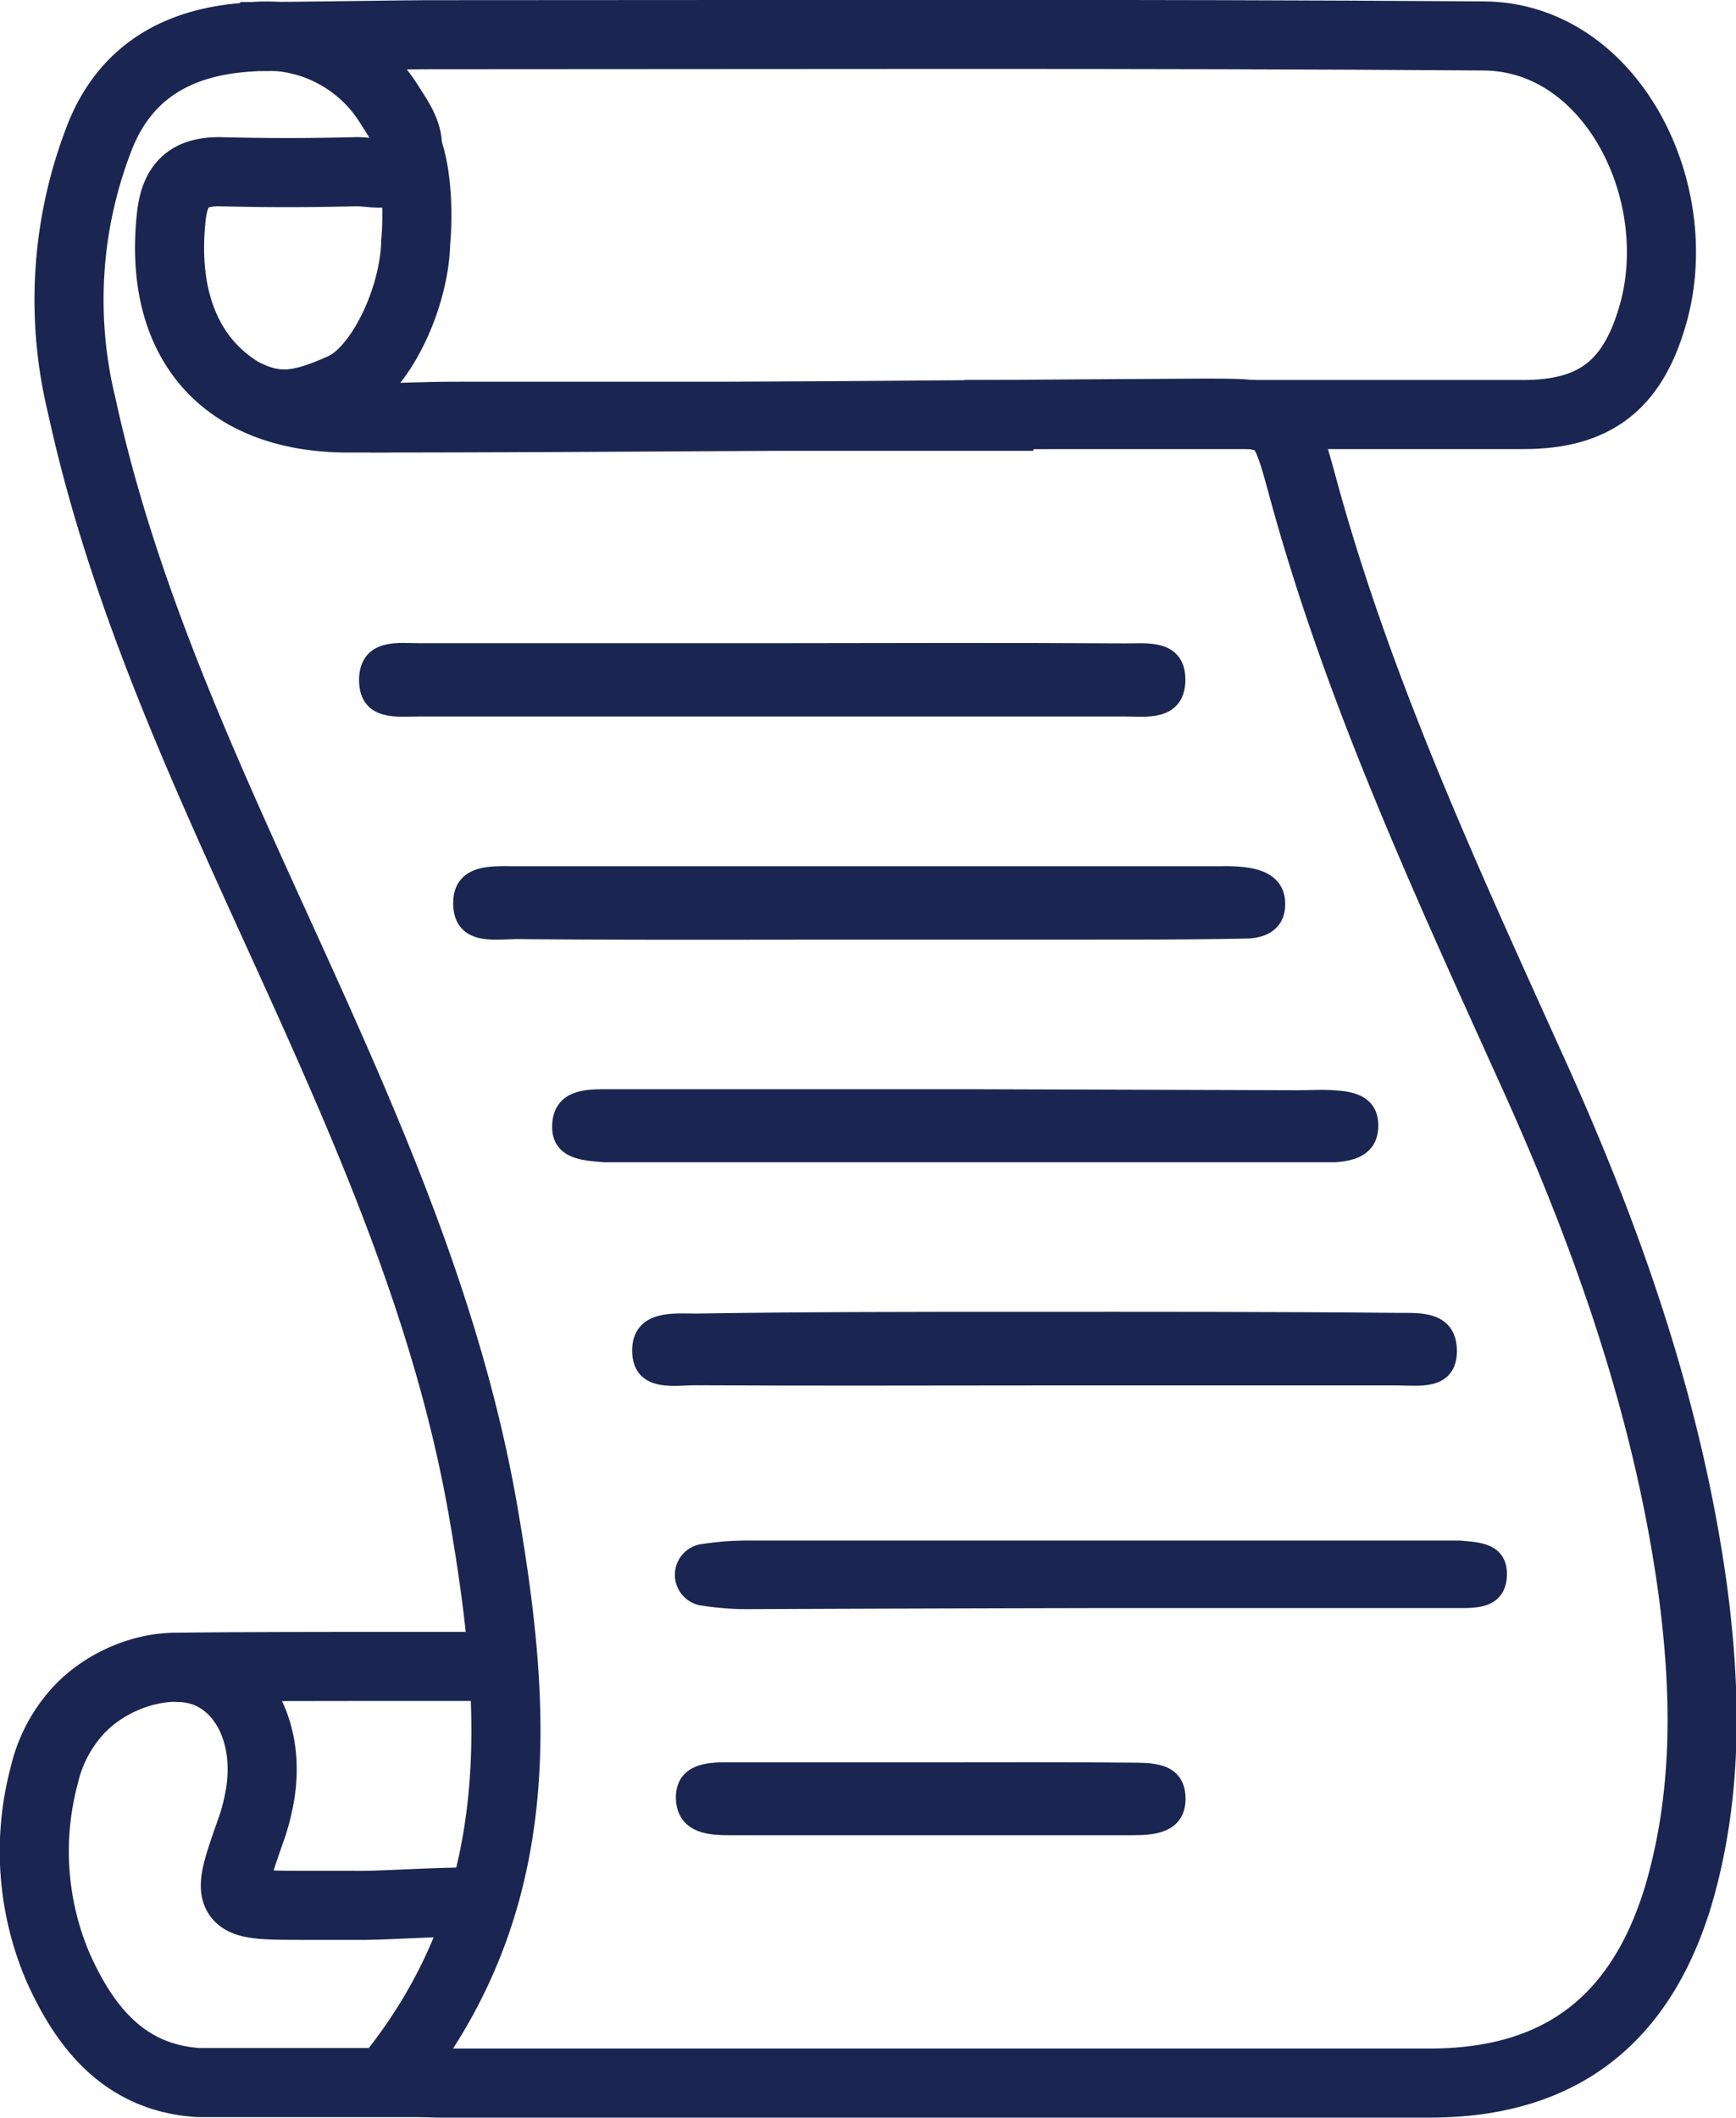<svg xmlns="http://www.w3.org/2000/svg" viewBox="0 0 100.51 122.61"><defs><style>.cls-1{fill:none;stroke-width:4px;}.cls-1,.cls-2{stroke:#1a2651;stroke-miterlimit:10;}.cls-2{fill:#1a2651;}</style></defs><title>news-icon</title><g id="Layer_2" data-name="Layer 2"><g id="Layer_1-2" data-name="Layer 1"><g id="_14dxI2.tif" data-name="14dxI2.tif"><path class="cls-1" d="M22.43,120.43C30.78,110.2,29.94,98.94,28,87.64,26,76,21.25,65.32,16.4,54.66,11.8,44.55,7.12,34.46,4.74,23.52A25.89,25.89,0,0,1,5.85,7.74C7.41,4,10.49,2.4,14.38,2.15a8.41,8.41,0,0,1,8.22,4c.57.89,1.3,1.91.85,3-.53,1.28-1.86.77-2.86.79-2.63.07-5.26.07-7.89,0-1.82,0-2.58.79-2.78,2.59-.79,7.2,3,11.69,10.29,11.67,16.47,0,32.93-.19,49.4-.28,4.69,0,4.65,0,5.84,4.37,3.17,11.62,8.19,22.5,13.13,33.43C93,71.43,96.54,81.42,98,92c.79,5.92.89,11.86-.81,17.69C95,117,90.29,120.59,82.81,120.6q-28.65,0-57.3,0C24.66,120.6,23.8,120.51,22.43,120.43Z"/><path class="cls-1" d="M13.9,2.12c3.75,0,9.53-.12,11.5-.11,20.14,0,40.29-.07,60.44.07,7.51,0,12,9.19,9.79,16.37C94.46,22.34,92.28,24,88.2,24H57.83v.1c-10.41,0-20.83,0-31.24,0-2.36,0-2.75.08-5.19.09"/><path class="cls-1" d="M28,110.11c-3.41,0-5.67.23-7.59.2H17.74c-4.76,0-4.75,0-3.16-4.51a11.6,11.6,0,0,0,.38-1.4c.72-3.25-.37-6.24-2.66-7.4s-5.94-.08-7.91,2.19a8.34,8.34,0,0,0-1.83,3.6,17.09,17.09,0,0,0,.81,11.13c1.58,3.52,3.87,6.37,8.1,6.65l13.2,0"/><path class="cls-1" d="M10.06,96.54c1.26-.08,17.83-.06,19.09-.06"/><path class="cls-1" d="M14.09,22.76c2,1,3.37.74,5.72-.31C22,21.5,24,17.3,24.07,14c0,0,.41-3.92-.8-6.17"/></g><path class="cls-2" d="M50.15,53.9H63c3,0,6,0,9.06-.06.94,0,1.82-.33,1.85-1.44s-.76-1.52-1.7-1.67a8.76,8.76,0,0,0-1.45-.08q-20.46,0-40.91,0c-1.34,0-3.17-.17-3.11,1.73s2,1.48,3.25,1.49C36.71,53.93,43.43,53.9,50.15,53.9Z"/><path class="cls-2" d="M44.71,37.74c-6.81,0-13.62,0-20.42,0-1.21,0-2.9-.28-3,1.51-.07,2.05,1.75,1.72,3,1.73q20.43,0,40.84,0c1.21,0,2.9.28,3-1.51.07-2-1.75-1.71-3-1.72C58.32,37.71,51.51,37.73,44.71,37.74Z"/><path class="cls-2" d="M56.15,63.56c-7,0-14,0-21,0-1.17,0-2.59,0-2.68,1.54S33.8,66.69,35,66.79c.38,0,.77,0,1.16,0H75.55c.59,0,1.17,0,1.75,0,1-.08,2-.34,2-1.63s-1.08-1.48-2.1-1.54c-.68-.05-1.37,0-2.05,0Z"/><path class="cls-2" d="M60.48,79.71c6.82,0,13.64,0,20.46,0,1.18,0,2.93.31,2.91-1.52s-1.72-1.67-2.93-1.68c-7.21-.07-14.41-.06-21.62-.06-6.33,0-12.66,0-19,.1-1.22,0-3.22-.24-3.2,1.67s2,1.47,3.21,1.48C47,79.74,53.76,79.71,60.48,79.71Z"/><path class="cls-2" d="M63.2,92.6v0c7.09,0,14.19,0,21.28,0,1,0,2.17,0,2.26-1.31.11-1.51-1.2-1.5-2.26-1.6-.48,0-1,0-1.46,0H43.36a17.4,17.4,0,0,0-2.6.19,1.3,1.3,0,0,0,0,2.59,16.21,16.21,0,0,0,2.61.19Q53.29,92.62,63.2,92.6Z"/><path class="cls-2" d="M54.07,102.53h0c-4,0-8,0-12,0-1.09,0-2.4.08-2.44,1.49,0,1.57,1.31,1.73,2.53,1.73,7.8,0,15.59,0,23.39,0,1.15,0,2.63-.07,2.59-1.67s-1.54-1.51-2.68-1.53C61.67,102.51,57.87,102.53,54.07,102.53Z"/></g></g></svg>